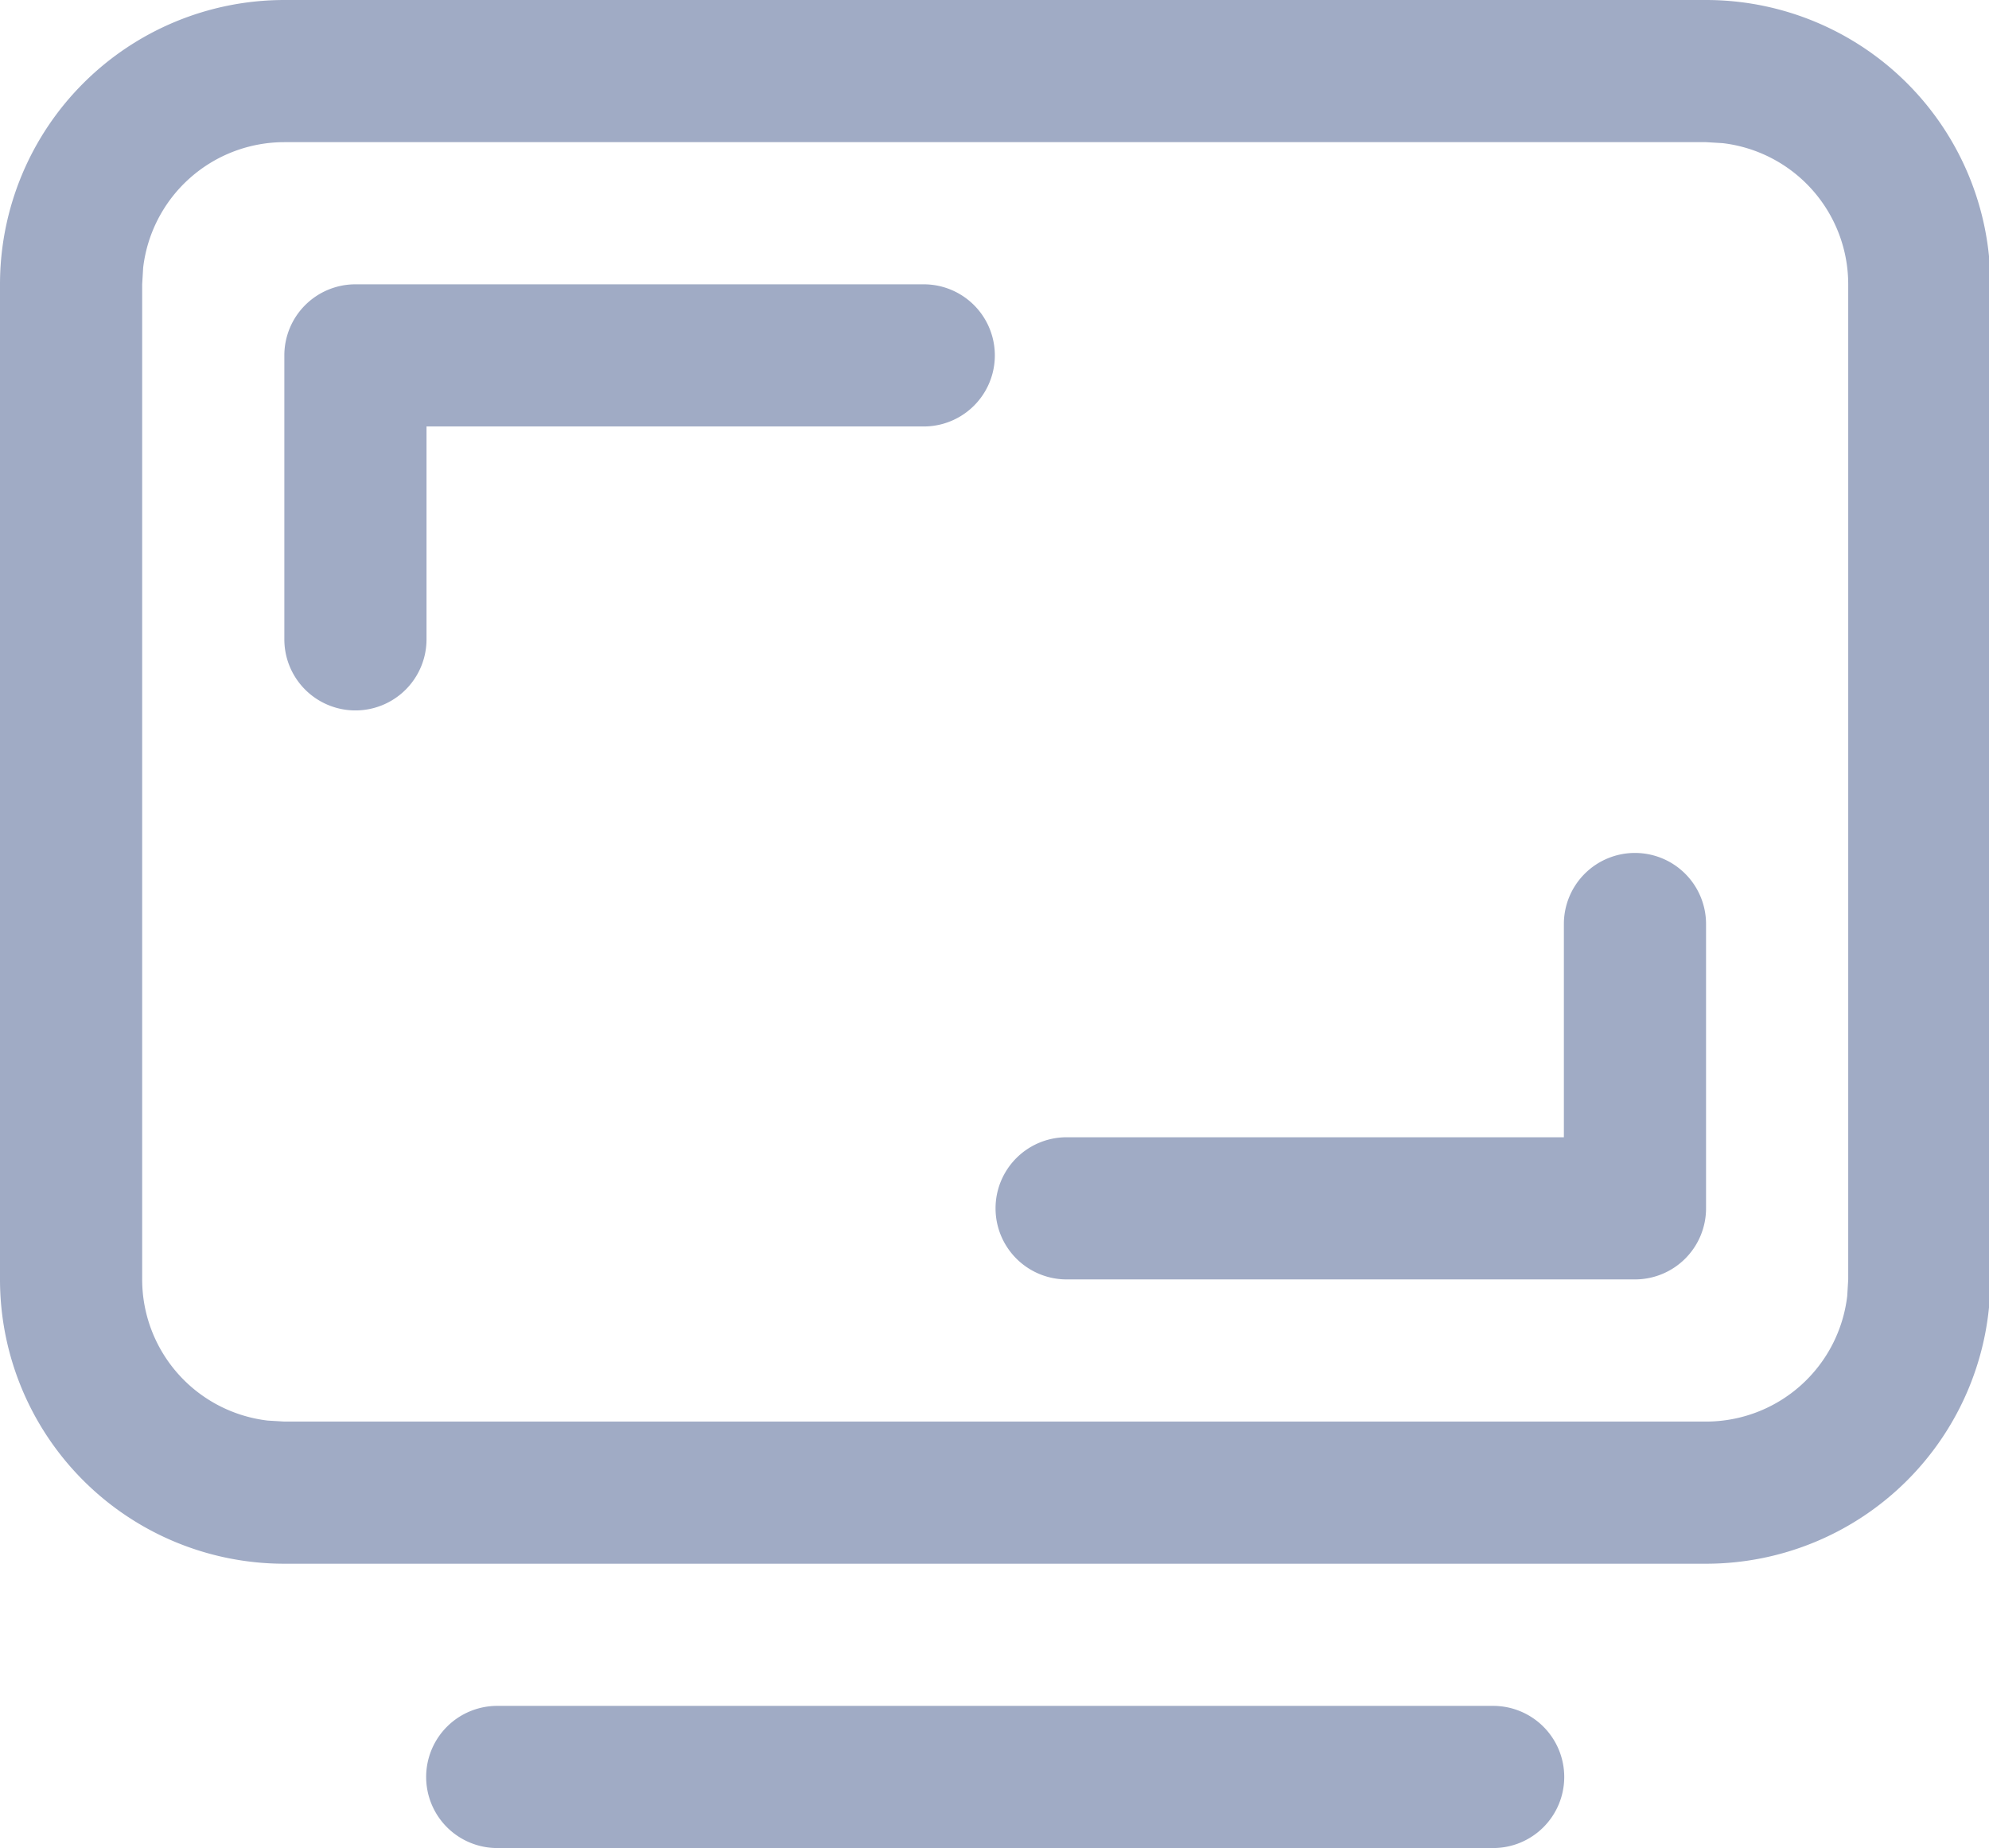 <?xml version="1.0" standalone="no"?><!DOCTYPE svg PUBLIC "-//W3C//DTD SVG 1.1//EN" "http://www.w3.org/Graphics/SVG/1.1/DTD/svg11.dtd"><svg t="1648010131448" class="icon" viewBox="0 0 1102 1024" version="1.1" xmlns="http://www.w3.org/2000/svg" p-id="2920" xmlns:xlink="http://www.w3.org/1999/xlink" width="215.234" height="200"><defs><style type="text/css"></style></defs><path d="M945.231 0a157.538 157.538 0 0 1 157.538 157.538v551.385a157.538 157.538 0 0 1-157.538 157.538H157.538a157.538 157.538 0 0 1-157.538-157.538V157.538a157.538 157.538 0 0 1 157.538-157.538h787.692z m0 78.769H157.538a78.769 78.769 0 0 0-78.218 69.553L78.769 157.538v551.385a78.769 78.769 0 0 0 69.553 78.218L157.538 787.692h787.692a78.769 78.769 0 0 0 78.218-69.553L1024 708.923V157.538a78.769 78.769 0 0 0-69.553-78.218L945.231 78.769z m-118.154 866.462a39.385 39.385 0 1 1 0 78.769h-551.385a39.385 39.385 0 1 1 0-78.769h551.385z m78.769-472.615a39.385 39.385 0 0 1 39.385 39.385v157.538a39.385 39.385 0 0 1-39.385 39.385h-315.077a39.385 39.385 0 0 1 0-78.769H866.462V512a39.385 39.385 0 0 1 39.385-39.385z m-708.923-315.077h315.077a39.385 39.385 0 0 1 0 78.769H236.308v118.154a39.385 39.385 0 0 1-78.769 0v-157.538a39.385 39.385 0 0 1 39.385-39.385z" fill="#A0ABC5" p-id="2921"></path></svg>
